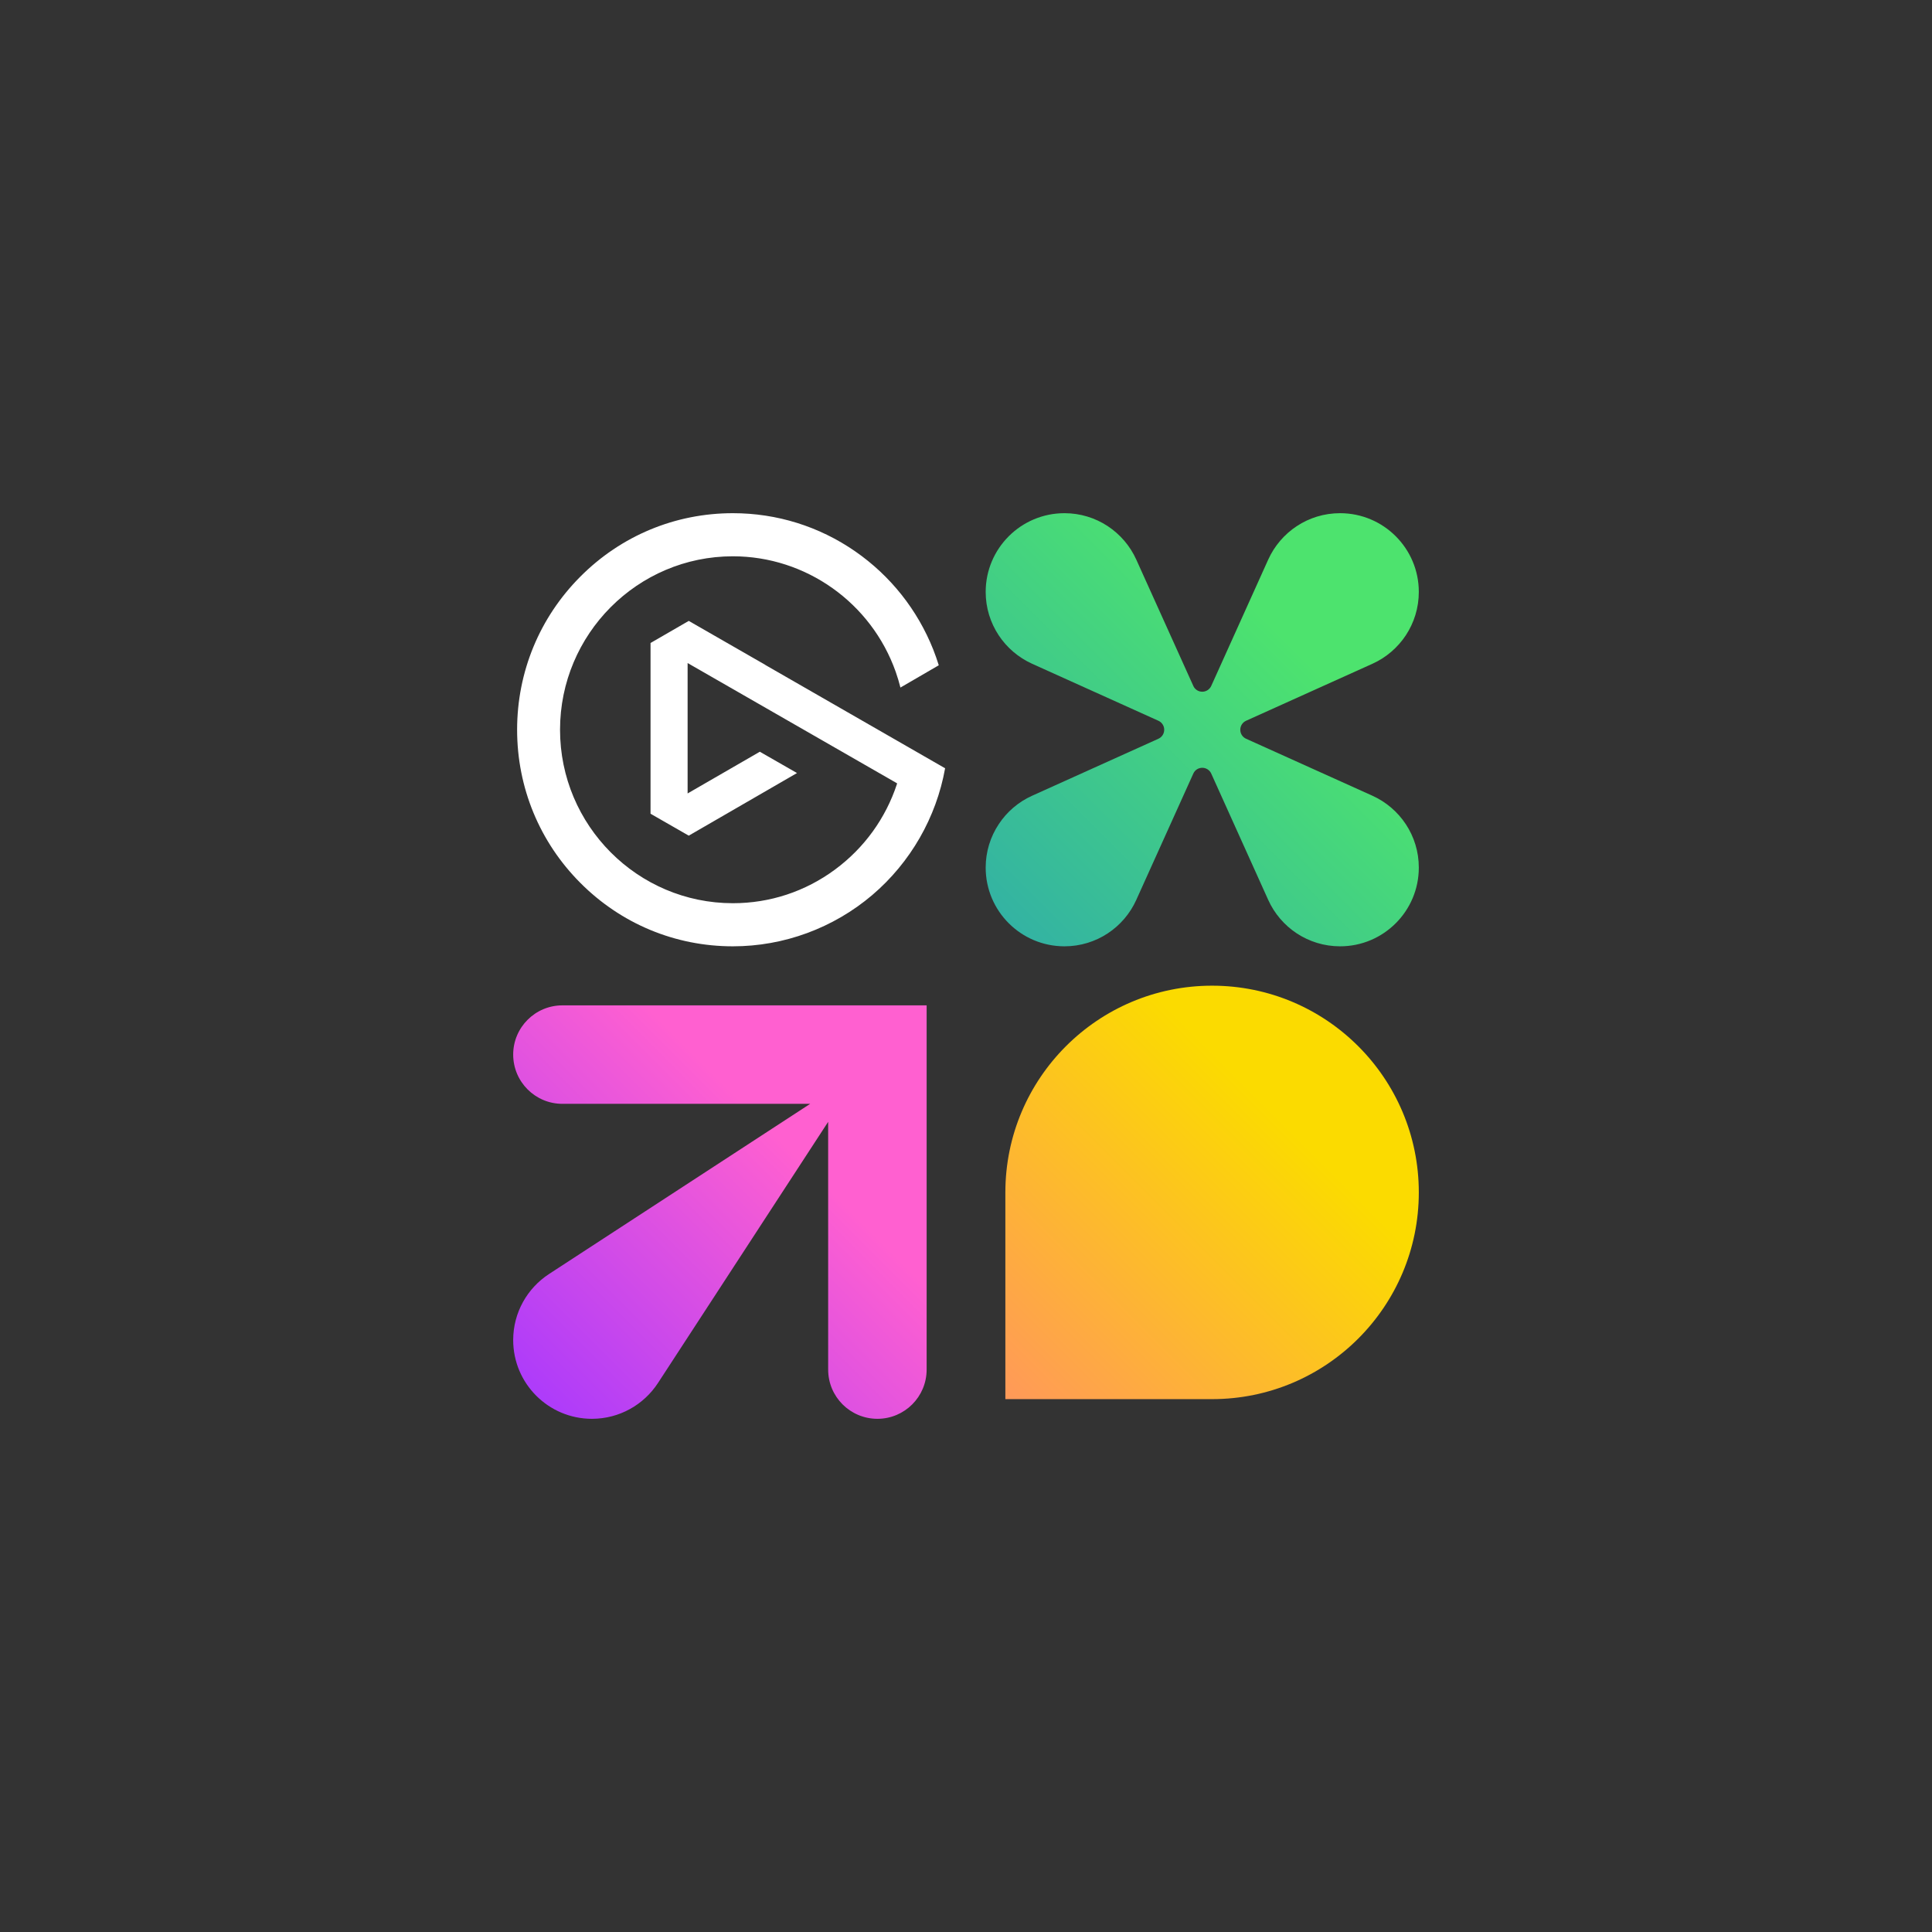 <svg width="32" height="32" viewBox="0 0 32 32" fill="none" xmlns="http://www.w3.org/2000/svg">
<rect x="0" y="0" width="32" height="32" fill="#333333" stroke="none"/>
<path d="M12.672 11.01L12.68 11.016L15.654 12.725C15.508 13.54 15.08 14.286 14.447 14.825C13.803 15.372 12.984 15.674 12.139 15.674C11.184 15.674 10.287 15.301 9.612 14.623C8.937 13.946 8.565 13.045 8.565 12.087C8.565 11.129 8.937 10.228 9.612 9.551C10.287 8.873 11.184 8.5 12.139 8.5C12.868 8.5 13.569 8.719 14.166 9.133C14.75 9.538 15.196 10.101 15.458 10.76C15.491 10.845 15.522 10.931 15.549 11.019L14.914 11.388C14.892 11.301 14.866 11.213 14.836 11.128C14.431 9.983 13.347 9.214 12.139 9.214C10.56 9.214 9.276 10.503 9.276 12.087C9.276 13.671 10.56 14.96 12.139 14.96C12.752 14.96 13.337 14.767 13.83 14.403C14.314 14.045 14.668 13.556 14.856 12.987L14.858 12.974L11.389 10.982V13.142L12.585 12.451L13.201 12.804L11.408 13.841L10.775 13.478V10.65L11.408 10.284L12.672 11.01L12.672 11.01H12.672Z" fill="white"/>
<path d="M23.5 14.37C23.5 15.09 22.916 15.674 22.196 15.674C21.931 15.674 21.685 15.595 21.479 15.46C21.273 15.324 21.108 15.132 21.006 14.906L20.062 12.813C20.036 12.756 19.979 12.717 19.913 12.717C19.847 12.717 19.79 12.756 19.765 12.813L18.82 14.906C18.616 15.359 18.16 15.674 17.631 15.674C16.91 15.674 16.326 15.09 16.326 14.37C16.326 14.105 16.405 13.859 16.541 13.653C16.676 13.447 16.868 13.282 17.095 13.18L19.187 12.236C19.244 12.21 19.283 12.153 19.283 12.087C19.283 12.021 19.244 11.964 19.187 11.938L17.095 10.994C16.642 10.789 16.326 10.334 16.326 9.804C16.326 9.084 16.91 8.5 17.631 8.5C17.895 8.5 18.142 8.579 18.347 8.714C18.553 8.85 18.718 9.042 18.82 9.268L19.765 11.361C19.79 11.418 19.847 11.457 19.913 11.457C19.979 11.457 20.036 11.418 20.062 11.361L21.006 9.268C21.211 8.815 21.666 8.5 22.196 8.5C22.916 8.5 23.5 9.084 23.5 9.804C23.5 10.069 23.421 10.315 23.286 10.521C23.15 10.727 22.958 10.892 22.732 10.994L20.639 11.938C20.582 11.964 20.543 12.021 20.543 12.087C20.543 12.161 20.59 12.214 20.639 12.236L22.732 13.18C23.185 13.385 23.5 13.84 23.5 14.37Z" fill="url(#paint0_linear_985_3248)"/>
<path d="M9.315 16.652C8.865 16.652 8.5 17.017 8.5 17.467C8.5 17.918 8.865 18.283 9.315 18.283H13.419L9.093 21.102C8.736 21.335 8.5 21.738 8.5 22.196C8.5 22.916 9.084 23.5 9.804 23.5C10.262 23.5 10.665 23.264 10.898 22.907L13.717 18.581V22.685C13.717 23.135 14.082 23.5 14.533 23.5C14.983 23.5 15.348 23.135 15.348 22.685V16.652H9.315Z" fill="url(#paint1_linear_985_3248)"/>
<path d="M20.076 16.326C18.185 16.326 16.652 17.859 16.652 19.75V23.174H20.076C21.967 23.174 23.5 21.641 23.5 19.75C23.5 17.859 21.967 16.326 20.076 16.326Z" fill="url(#paint2_linear_985_3248)"/>
<defs>
<linearGradient id="paint0_linear_985_3248" x1="23.5" y1="8.5" x2="16.326" y2="15.674" gradientUnits="userSpaceOnUse">
<stop offset="0.297" stop-color="#4DE36E"/>
<stop offset="1" stop-color="#31AFA7"/>
</linearGradient>
<linearGradient id="paint1_linear_985_3248" x1="15.348" y1="16.652" x2="8.5" y2="23.5" gradientUnits="userSpaceOnUse">
<stop offset="0.339" stop-color="#FF60D0"/>
<stop offset="1" stop-color="#A638FE"/>
</linearGradient>
<linearGradient id="paint2_linear_985_3248" x1="23.5" y1="16.326" x2="16.652" y2="23.174" gradientUnits="userSpaceOnUse">
<stop offset="0.328" stop-color="#FBDB00"/>
<stop offset="1" stop-color="#FF9959"/>
</linearGradient>
</defs>
</svg>
